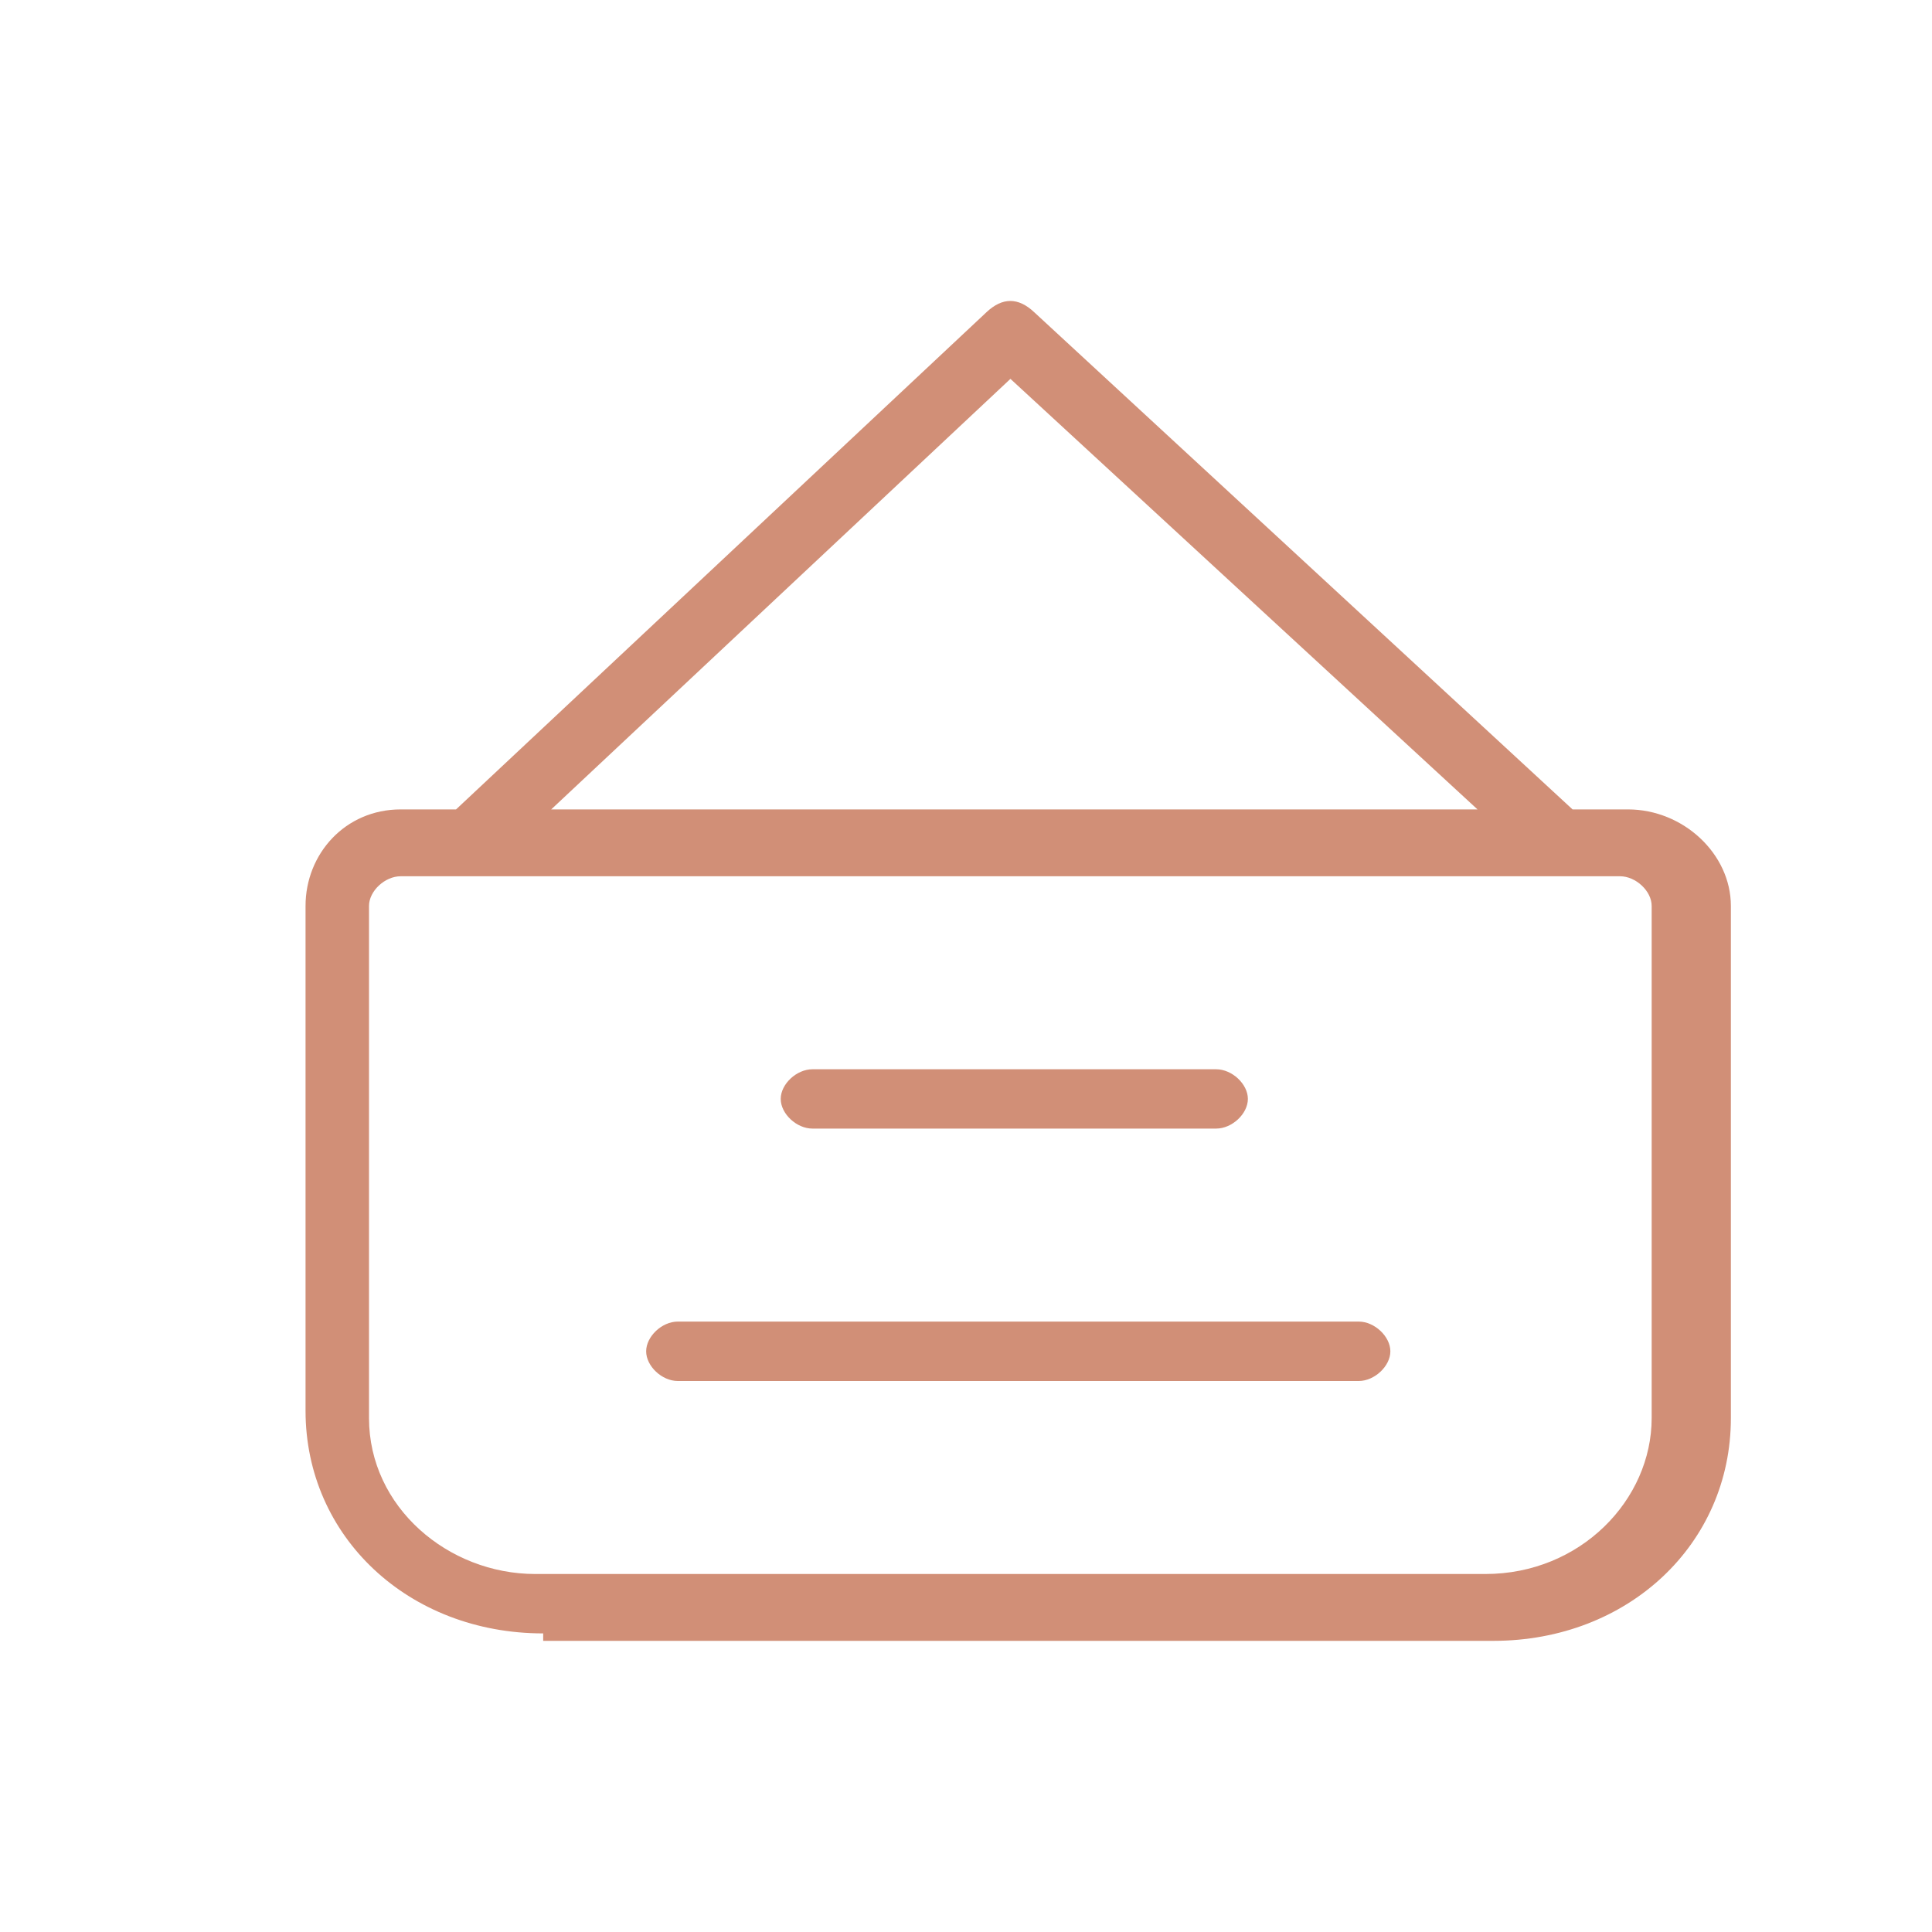 <svg xmlns="http://www.w3.org/2000/svg" width="20" height="20" fill="none" viewBox="0 0 20 20">
    <path fill="#D18F77" d="M5.623 16.909c-1.393 0-2.46-1-2.46-2.305V9.378c0-.538.41-.999.985-.999h.573l5.492-5.148c.164-.154.328-.154.492 0l5.574 5.148h.573c.574 0 1.066.461 1.066.999v5.302c0 1.307-1.066 2.306-2.459 2.306H5.623v-.077zM3.82 9.378v5.302c0 .922.82 1.614 1.721 1.614h9.836c.984 0 1.721-.768 1.721-1.614V9.378c0-.154-.164-.307-.328-.307H4.148c-.164 0-.328.153-.328.307zm1.885-.999h9.59L10.46 3.922 5.705 8.38zm1.311 5.917c-.164 0-.327-.154-.327-.307 0-.154.163-.308.327-.308h7.05c.163 0 .327.154.327.308 0 .153-.164.307-.327.307h-7.05zm1.394-2.613c-.164 0-.328-.153-.328-.307s.164-.307.328-.307h4.18c.164 0 .328.153.328.307s-.164.307-.328.307H8.41z"/>
</svg>
